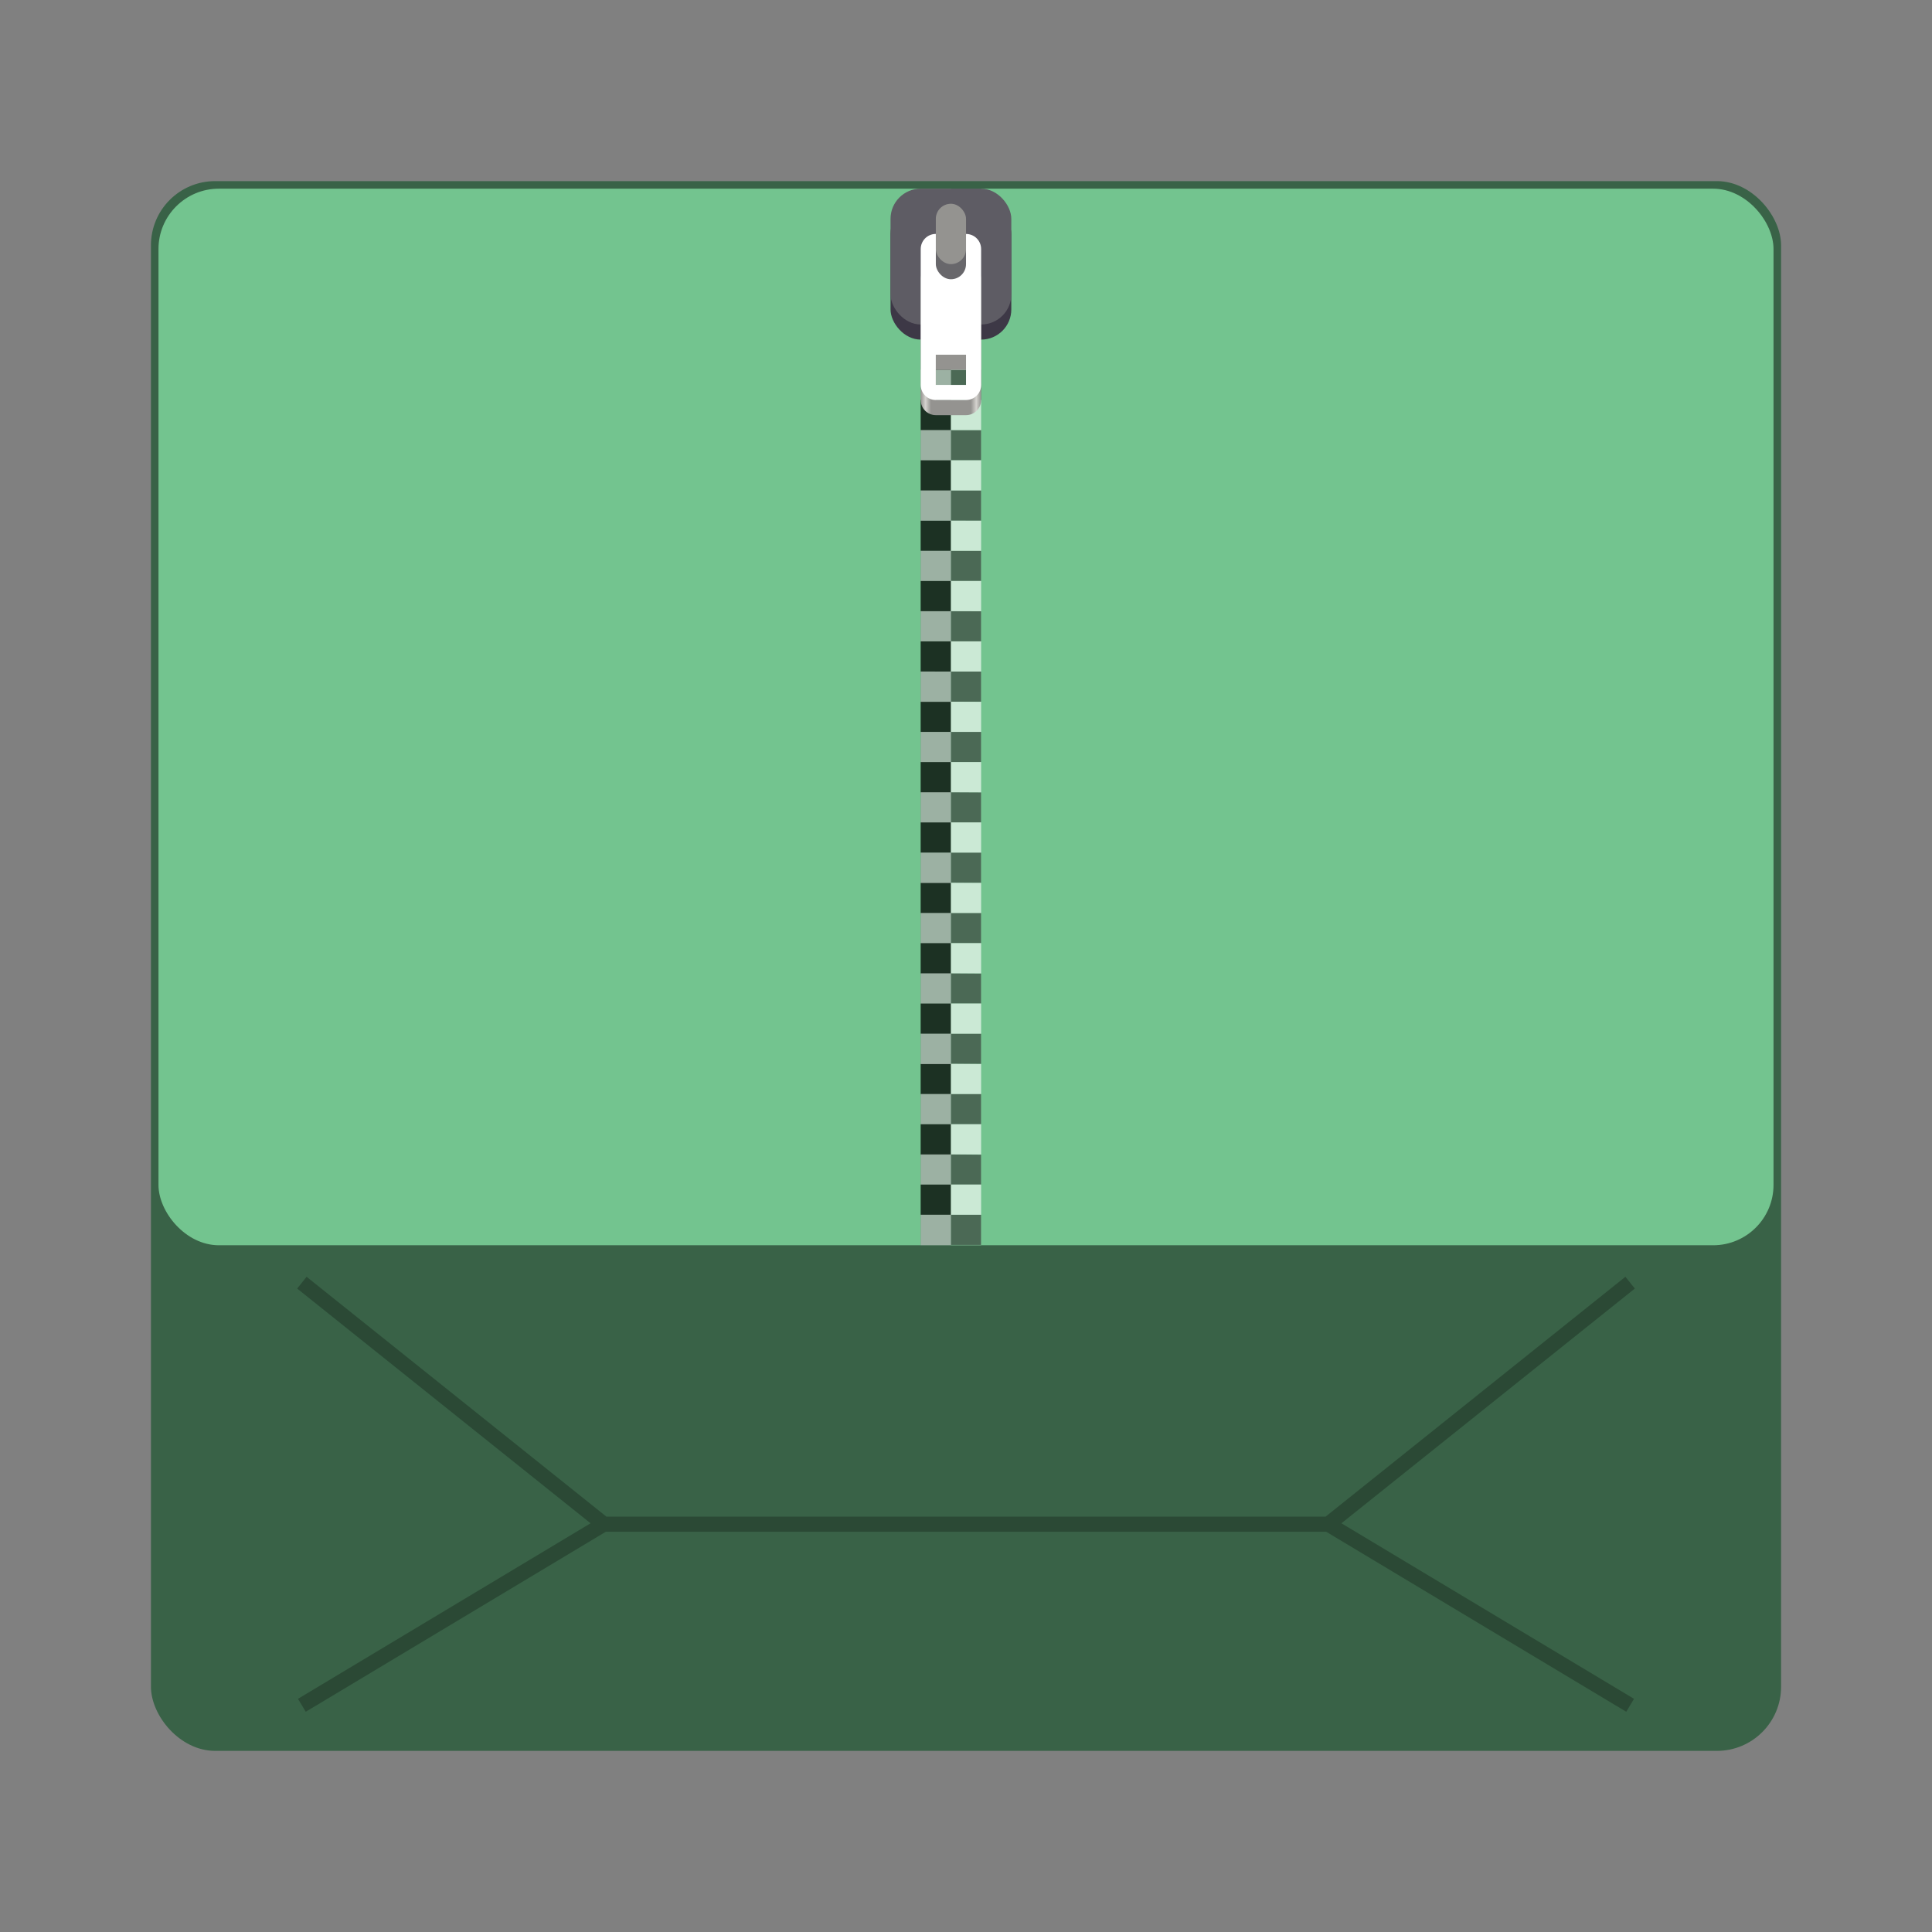 <?xml version="1.0" encoding="UTF-8" standalone="no"?>
<!-- Created with Inkscape (http://www.inkscape.org/) -->

<svg
   width="256"
   height="256"
   viewBox="0 0 67.733 67.733"
   version="1.1"
   id="svg1099"
   inkscape:version="1.2 (dc2aedaf03, 2022-05-15)"
   sodipodi:docname="archive-manager.svg"
   xmlns:inkscape="http://www.inkscape.org/namespaces/inkscape"
   xmlns:sodipodi="http://sodipodi.sourceforge.net/DTD/sodipodi-0.dtd"
   xmlns:xlink="http://www.w3.org/1999/xlink"
   xmlns="http://www.w3.org/2000/svg"
   xmlns:svg="http://www.w3.org/2000/svg">
  <rect x="0" y="0" width="67.733" height="67.733" fill="#808080" stroke="none"/>
  <sodipodi:namedview
     id="namedview1101"
     pagecolor="#ffffff"
     bordercolor="#666666"
     borderopacity="1.0"
     inkscape:pageshadow="2"
     inkscape:pageopacity="0.0"
     inkscape:pagecheckerboard="0"
     inkscape:document-units="px"
     showgrid="false"
     units="px"
     inkscape:zoom="2"
     inkscape:cx="67.25"
     inkscape:cy="89"
     inkscape:window-width="1920"
     inkscape:window-height="1011"
     inkscape:window-x="0"
     inkscape:window-y="0"
     inkscape:window-maximized="1"
     inkscape:current-layer="svg1099"
     inkscape:showpageshadow="2"
     inkscape:deskcolor="#d1d1d1" />
  <defs
     id="defs1096">
    <linearGradient
       inkscape:collect="always"
       xlink:href="#linearGradient2794"
       id="linearGradient2796"
       x1="3.708"
       y1="3.034"
       x2="5.007"
       y2="3.034"
       gradientUnits="userSpaceOnUse"
       gradientTransform="matrix(0.815,0,0,5.337,4.651,-11.959)" />
    <linearGradient
       inkscape:collect="always"
       id="linearGradient2794">
      <stop
         style="stop-color:#949390;stop-opacity:1;"
         offset="0"
         id="stop2790" />
      <stop
         style="stop-color:#d5d3cf;stop-opacity:1"
         offset="0.08"
         id="stop2862" />
      <stop
         style="stop-color:#949390;stop-opacity:1"
         offset="0.17"
         id="stop3440" />
      <stop
         style="stop-color:#949390;stop-opacity:1;"
         offset="0.832"
         id="stop3698" />
      <stop
         style="stop-color:#d5d3cf;stop-opacity:1"
         offset="0.92"
         id="stop3828" />
      <stop
         style="stop-color:#949390;stop-opacity:1"
         offset="1"
         id="stop2792" />
    </linearGradient>
  </defs>
  <rect
     style="opacity:1;fill:#396247;fill-opacity:1;stroke-width:0.529;stroke-linecap:round"
     id="rect934"
     width="57.15"
     height="55.033"
     x="5.292"
     y="6.35"
     ry="2.249" />
  <path
     d="m 10.749,44.762 -0.331,0.413 10.286,8.229 -10.257,6.154 0.272,0.454 10.521,-6.312 h 25.253 l 10.521,6.312 0.272,-0.454 -10.257,-6.154 10.286,-8.229 -0.331,-0.413 -10.511,8.409 H 21.26 Z"
     style="color:#000000;fill:#000000;fill-opacity:1;stroke-width:0.265;-inkscape-stroke:none;opacity:0.25"
     id="path1361" />
  <rect
     style="opacity:1;fill:#73c48f;fill-opacity:1;stroke-width:0.529;stroke-linecap:round"
     id="rect1192"
     width="56.621"
     height="37.042"
     x="5.556"
     y="6.615"
     ry="2.117" />
  <rect
     style="opacity:0.5;fill:#000000;fill-opacity:1;stroke-width:1.082"
     id="rect1452"
     width="1.058"
     height="37.042"
     x="32.279"
     y="6.615" />
  <rect
     style="opacity:0.25;fill:#ffffff;fill-opacity:1;stroke-width:1.082"
     id="rect1578"
     width="1.058"
     height="37.042"
     x="33.338"
     y="6.615" />
  <path
     id="path5364"
     style="opacity:0.5;fill:#000000;fill-opacity:1;stroke-width:1.058"
     d="m 33.337,6.615 v 1.058 h 1.058 V 6.615 Z m 0,1.058 H 32.279 V 8.731 H 33.337 Z m 0,1.058 v 1.058 h 1.058 V 8.731 Z m 0,1.058 H 32.279 V 10.848 H 33.337 Z m 0,1.058 v 1.058 h 1.058 v -1.058 z m 0,1.058 h -1.058 v 1.058 H 33.337 Z m 0,1.058 v 1.058 h 1.058 v -1.058 z m 0,1.058 H 32.279 V 15.081 H 33.337 Z m 0,1.058 v 1.058 h 1.058 V 15.081 Z m 0,1.058 h -1.058 v 1.058 H 33.337 Z m 0,1.058 v 1.058 h 1.058 v -1.058 z m 0,1.058 h -1.058 v 1.058 H 33.337 Z m 0,1.058 v 1.058 h 1.058 v -1.058 z m 0,1.058 H 32.279 V 21.431 H 33.337 Z m 0,1.058 v 1.058 h 1.058 V 21.431 Z m 0,1.058 h -1.058 v 1.058 H 33.337 Z m 0,1.058 v 1.058 h 1.058 v -1.058 z m 0,1.058 h -1.058 v 1.058 H 33.337 Z m 0,1.058 v 1.058 h 1.058 v -1.058 z m 0,1.058 H 32.279 V 27.781 H 33.337 Z m 0,1.058 v 1.058 h 1.058 V 27.781 Z m 0,1.058 h -1.058 v 1.058 H 33.337 Z m 0,1.058 v 1.058 h 1.058 v -1.058 z m 0,1.058 h -1.058 v 1.058 H 33.337 Z m 0,1.058 v 1.058 h 1.058 v -1.058 z m 0,1.058 H 32.279 V 34.131 H 33.337 Z m 0,1.058 v 1.058 h 1.058 V 34.131 Z m 0,1.058 h -1.058 v 1.058 H 33.337 Z m 0,1.058 v 1.058 h 1.058 v -1.058 z m 0,1.058 h -1.058 v 1.058 H 33.337 Z m 0,1.058 v 1.058 h 1.058 v -1.058 z m 0,1.058 H 32.279 V 40.481 H 33.337 Z m 0,1.058 v 1.058 h 1.058 V 40.481 Z m 0,1.058 h -1.058 v 1.058 H 33.337 Z m 0,1.058 v 1.058 h 1.058 v -1.058 z" />
  <path
     id="rect4946"
     style="opacity:0.5;fill:#ffffff;fill-opacity:1;stroke-width:1.058"
     d="M 32.279,6.615 V 7.673 H 33.337 V 6.615 Z M 33.337,7.673 v 1.058 h 1.058 V 7.673 Z m 0,1.058 H 32.279 V 9.79 H 33.337 Z m 0,1.058 v 1.058 h 1.058 V 9.79 Z m 0,1.058 H 32.279 V 11.906 H 33.337 Z m 0,1.058 v 1.058 h 1.058 V 11.906 Z m 0,1.058 h -1.058 v 1.058 H 33.337 Z m 0,1.058 v 1.058 h 1.058 v -1.058 z m 0,1.058 h -1.058 v 1.058 H 33.337 Z m 0,1.058 v 1.058 h 1.058 v -1.058 z m 0,1.058 H 32.279 V 18.256 H 33.337 Z m 0,1.058 v 1.058 h 1.058 V 18.256 Z m 0,1.058 h -1.058 v 1.058 H 33.337 Z m 0,1.058 v 1.058 h 1.058 v -1.058 z m 0,1.058 h -1.058 v 1.058 H 33.337 Z m 0,1.058 v 1.058 h 1.058 v -1.058 z m 0,1.058 H 32.279 V 24.606 H 33.337 Z m 0,1.058 v 1.058 h 1.058 V 24.606 Z m 0,1.058 h -1.058 v 1.058 H 33.337 Z m 0,1.058 v 1.058 h 1.058 v -1.058 z m 0,1.058 h -1.058 v 1.058 H 33.337 Z m 0,1.058 v 1.058 h 1.058 v -1.058 z m 0,1.058 H 32.279 V 30.956 H 33.337 Z m 0,1.058 v 1.058 h 1.058 V 30.956 Z m 0,1.058 h -1.058 v 1.058 H 33.337 Z m 0,1.058 v 1.058 h 1.058 v -1.058 z m 0,1.058 h -1.058 v 1.058 H 33.337 Z m 0,1.058 v 1.058 h 1.058 v -1.058 z m 0,1.058 H 32.279 V 37.306 H 33.337 Z m 0,1.058 v 1.058 h 1.058 V 37.306 Z m 0,1.058 h -1.058 v 1.058 H 33.337 Z m 0,1.058 v 1.058 h 1.058 v -1.058 z m 0,1.058 h -1.058 v 1.058 H 33.337 Z m 0,1.058 v 1.058 h 1.058 v -1.058 z m 0,1.058 H 32.279 V 43.656 H 33.337 Z" />
  <g
     id="g1395"
     transform="matrix(2,0,0,2,16.933,3.44)">
    <rect
       style="fill:#3d3846;fill-opacity:1;stroke-width:0.529"
       id="rect1736"
       width="2.117"
       height="2.381"
       x="7.144"
       y="1.852"
       ry="0.529" />
    <rect
       style="fill:#5e5c64;fill-opacity:1;stroke-width:0.529"
       id="rect2060"
       width="2.117"
       height="2.381"
       x="7.144"
       y="1.587"
       ry="0.529" />
    <path
       id="rect2290"
       style="fill:url(#linearGradient2796);fill-opacity:1;stroke-width:0.552"
       d="M 7.924,2.911 C 7.784,2.918 7.673,3.033 7.673,3.175 v 2.117 c 0,0.147 0.118,0.265 0.265,0.265 h 0.529 c 0.147,0 0.265,-0.118 0.265,-0.265 V 3.175 c 0,-0.147 -0.118,-0.265 -0.265,-0.265 H 7.937 c -0.005,0 -0.009,-2.278e-4 -0.013,0 z m 0.013,1.852 H 8.467 V 5.292 H 7.937 Z" />
    <path
       id="rect3962"
       style="fill:#ffffff;fill-opacity:1;stroke-width:0.529"
       d="M 7.924,2.381 C 7.784,2.388 7.673,2.504 7.673,2.646 v 2.381 c 0,0.147 0.118,0.265 0.265,0.265 h 0.529 c 0.147,0 0.265,-0.118 0.265,-0.265 V 2.646 c 0,-0.147 -0.118,-0.265 -0.265,-0.265 H 7.937 c -0.005,0 -0.009,-2.278e-4 -0.013,0 z m 0.013,2.117 H 8.467 V 5.027 H 7.937 Z" />
    <rect
       style="fill:#68676b;fill-opacity:1;stroke-width:0.529"
       id="rect4341"
       width="0.529"
       height="1.323"
       x="7.938"
       y="1.852"
       ry="0.265" />
    <rect
       style="fill:#949390;fill-opacity:1;stroke-width:0.529"
       id="rect4688"
       width="0.529"
       height="1.058"
       x="7.938"
       y="1.852"
       ry="0.265" />
  </g>
</svg>
